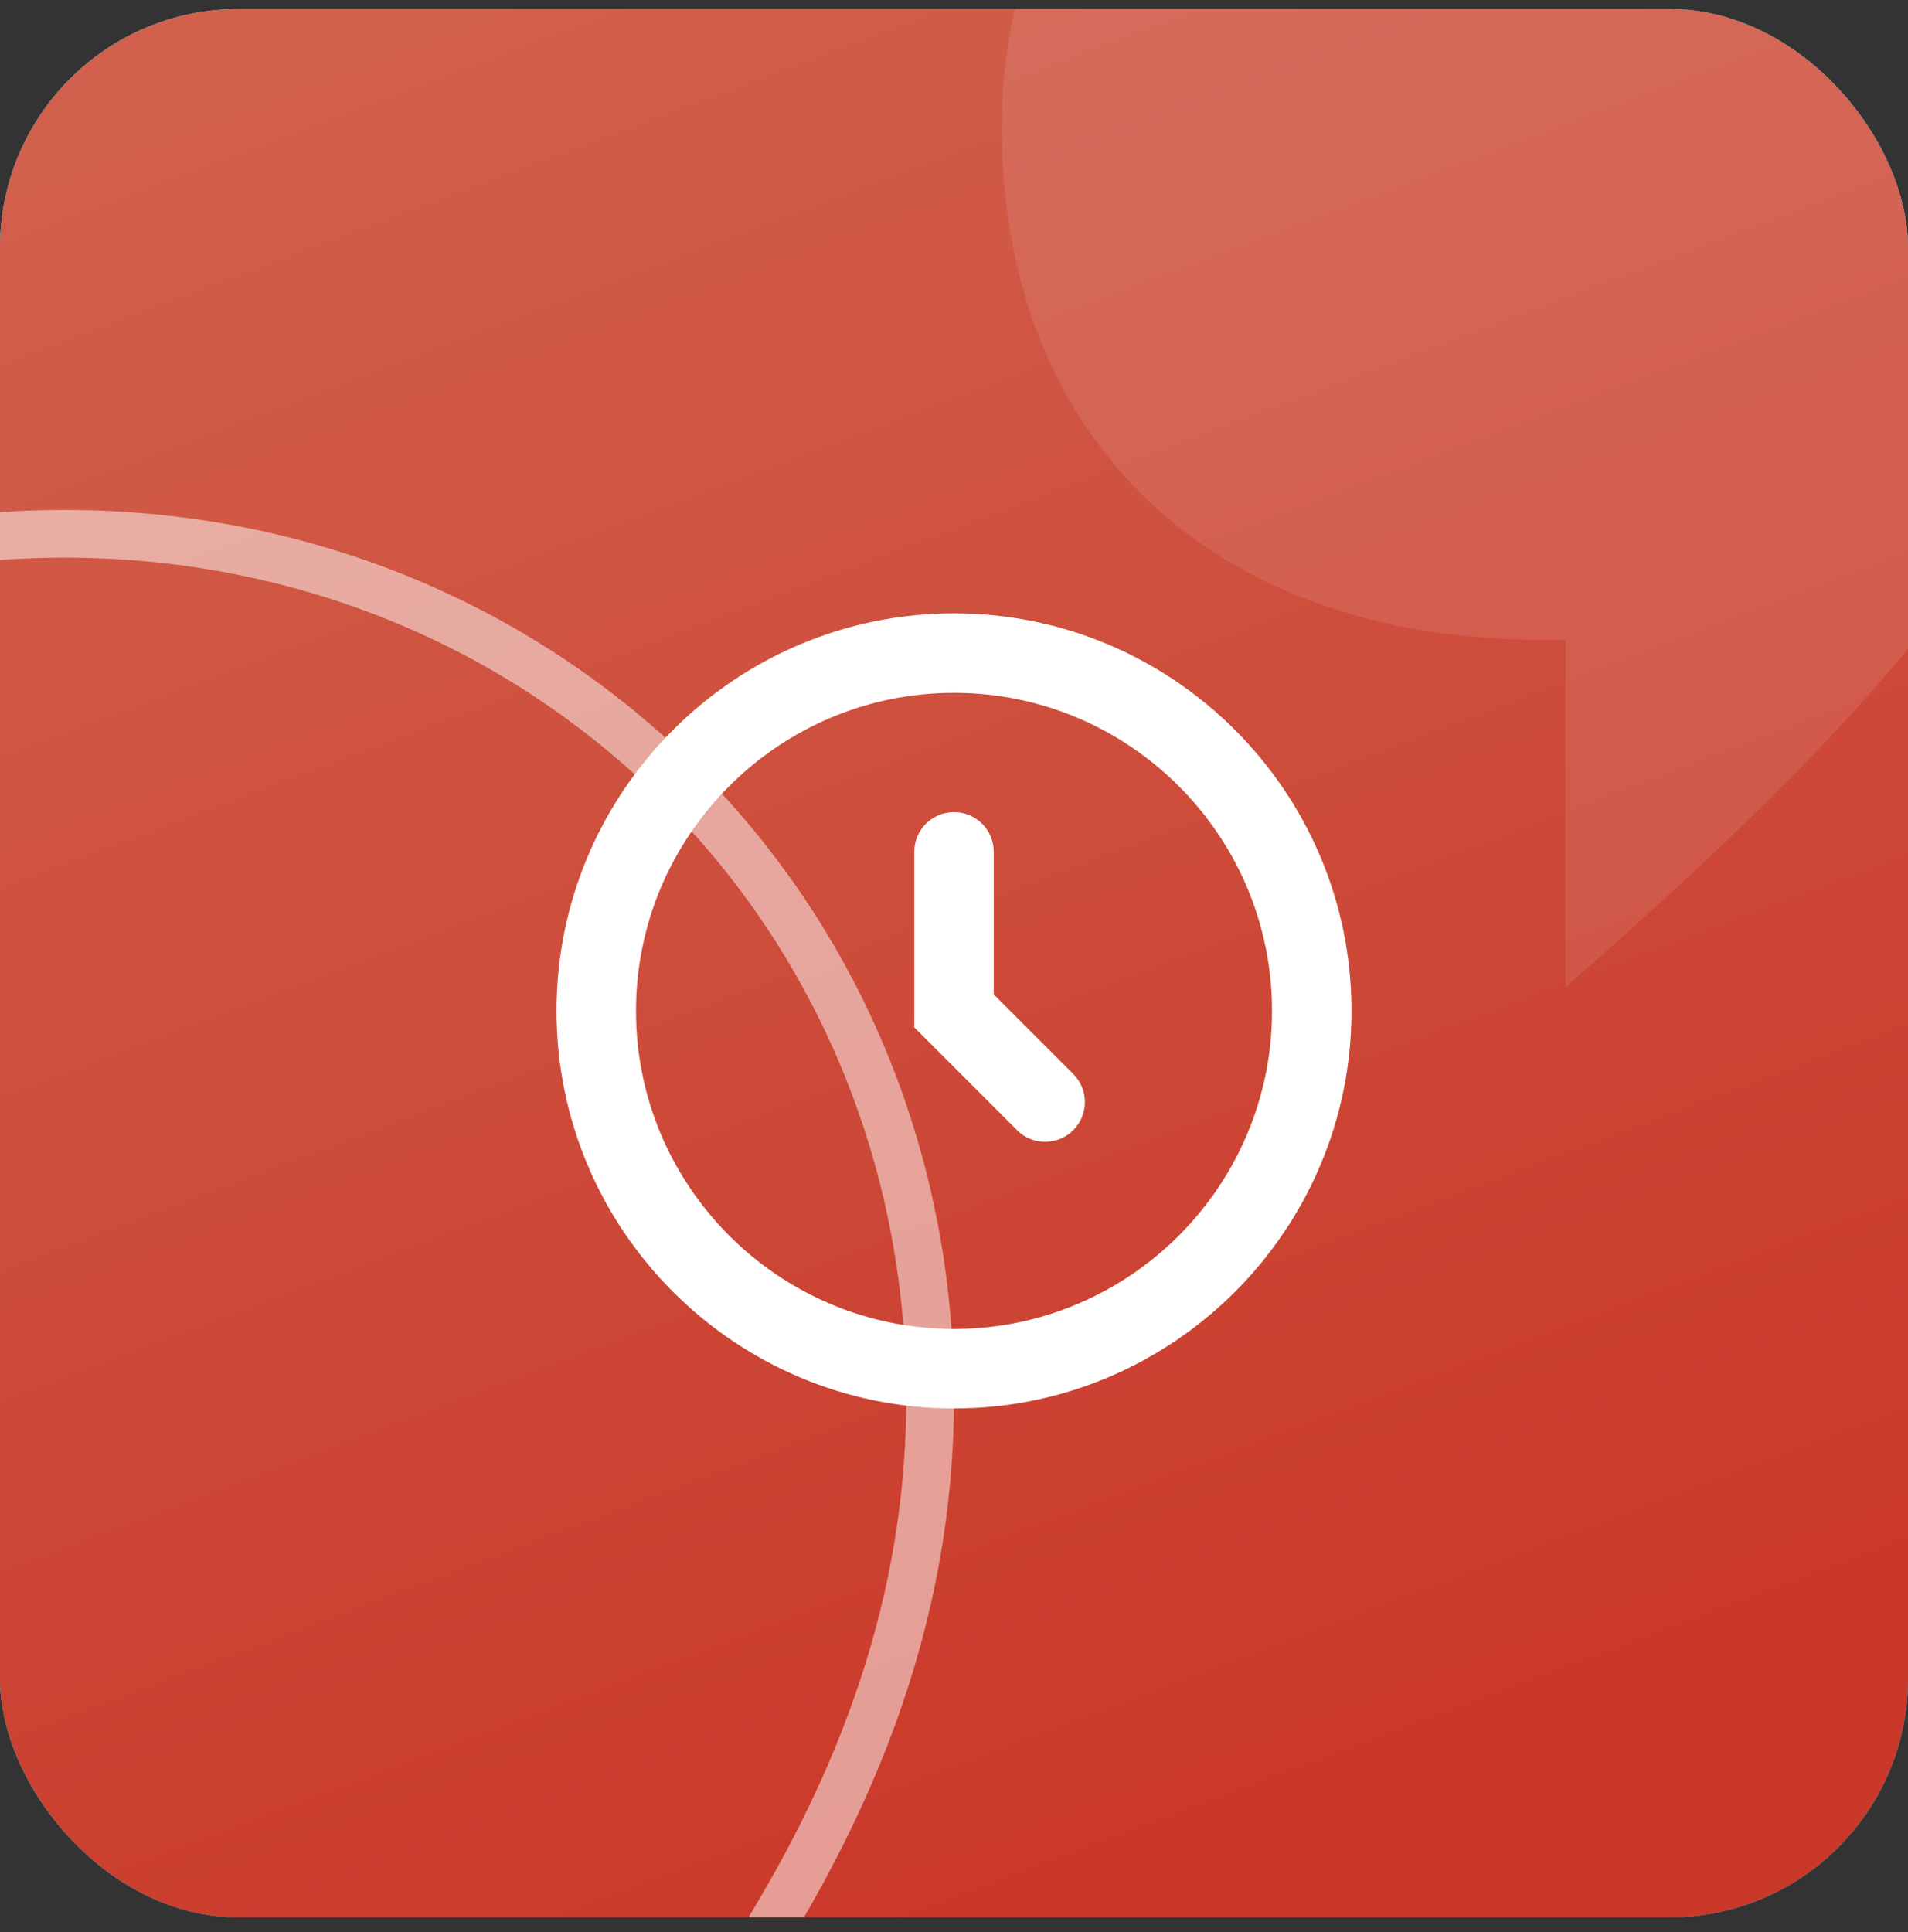 <svg width="80" height="81" viewBox="0 0 80 81" fill="none" xmlns="http://www.w3.org/2000/svg">
<rect x="0" y="0" width="80" height="81" fill="#333333" stroke="none"/>
<g opacity="0.8">
<rect y="0.378" width="80" height="80" rx="10" fill="#E6E6F0"/>
<rect y="0.378" width="80" height="80" rx="10" fill="url(#paint0_linear)"/>
<rect y="0.378" width="80" height="80" rx="10" fill="url(#paint1_linear)"/>
</g>
<g clip-path="url(#clip0)">
<path opacity="0.1" d="M65.636 -17.622C52.595 -17.622 42 -7.264 42 5.323C42 18.303 50.694 26.825 64.685 26.825H65.636V41.378C80.578 28.398 89 18.172 89 6.109C89 -7.264 78.676 -17.622 65.636 -17.622Z" fill="white"/>
<path opacity="0.5" d="M2.711 22.378C-17.543 22.378 -34 38.178 -34 57.378C-34 77.178 -20.497 90.178 1.234 90.178H2.711V112.378C25.919 92.578 39 76.978 39 58.578C39 38.178 22.965 22.378 2.711 22.378Z" stroke="white" stroke-width="2"/>
</g>
<path d="M40 25.712C30.81 25.712 23.334 33.188 23.334 42.378C23.334 51.568 30.81 59.045 40 59.045C49.19 59.045 56.667 51.568 56.667 42.378C56.667 33.188 49.19 25.712 40 25.712ZM40 55.712C32.648 55.712 26.667 49.73 26.667 42.378C26.667 35.026 32.648 29.045 40 29.045C47.352 29.045 53.334 35.026 53.334 42.378C53.334 49.73 47.352 55.712 40 55.712Z" fill="white"/>
<path d="M41.667 35.712C41.667 34.791 40.921 34.045 40 34.045C39.08 34.045 38.334 34.791 38.334 35.712V43.068L42.644 47.378C43.294 48.029 44.349 48.029 45 47.378C45.651 46.727 45.651 45.672 45 45.022L41.667 41.688V35.712Z" fill="white"/>
<defs>
<linearGradient id="paint0_linear" x1="-3.05511e-06" y1="-16.331" x2="94.683" y2="140.125" gradientUnits="userSpaceOnUse">
<stop stop-color="#0BB4E1"/>
<stop offset="1" stop-color="#0D82C3"/>
</linearGradient>
<linearGradient id="paint1_linear" x1="4.557" y1="-13.799" x2="40" y2="80.378" gradientUnits="userSpaceOnUse">
<stop stop-color="#FB765C"/>
<stop offset="1" stop-color="#F03A27"/>
</linearGradient>
<clipPath id="clip0">
<rect y="0.378" width="80" height="80" rx="10" fill="white"/>
</clipPath>
</defs>
</svg>
